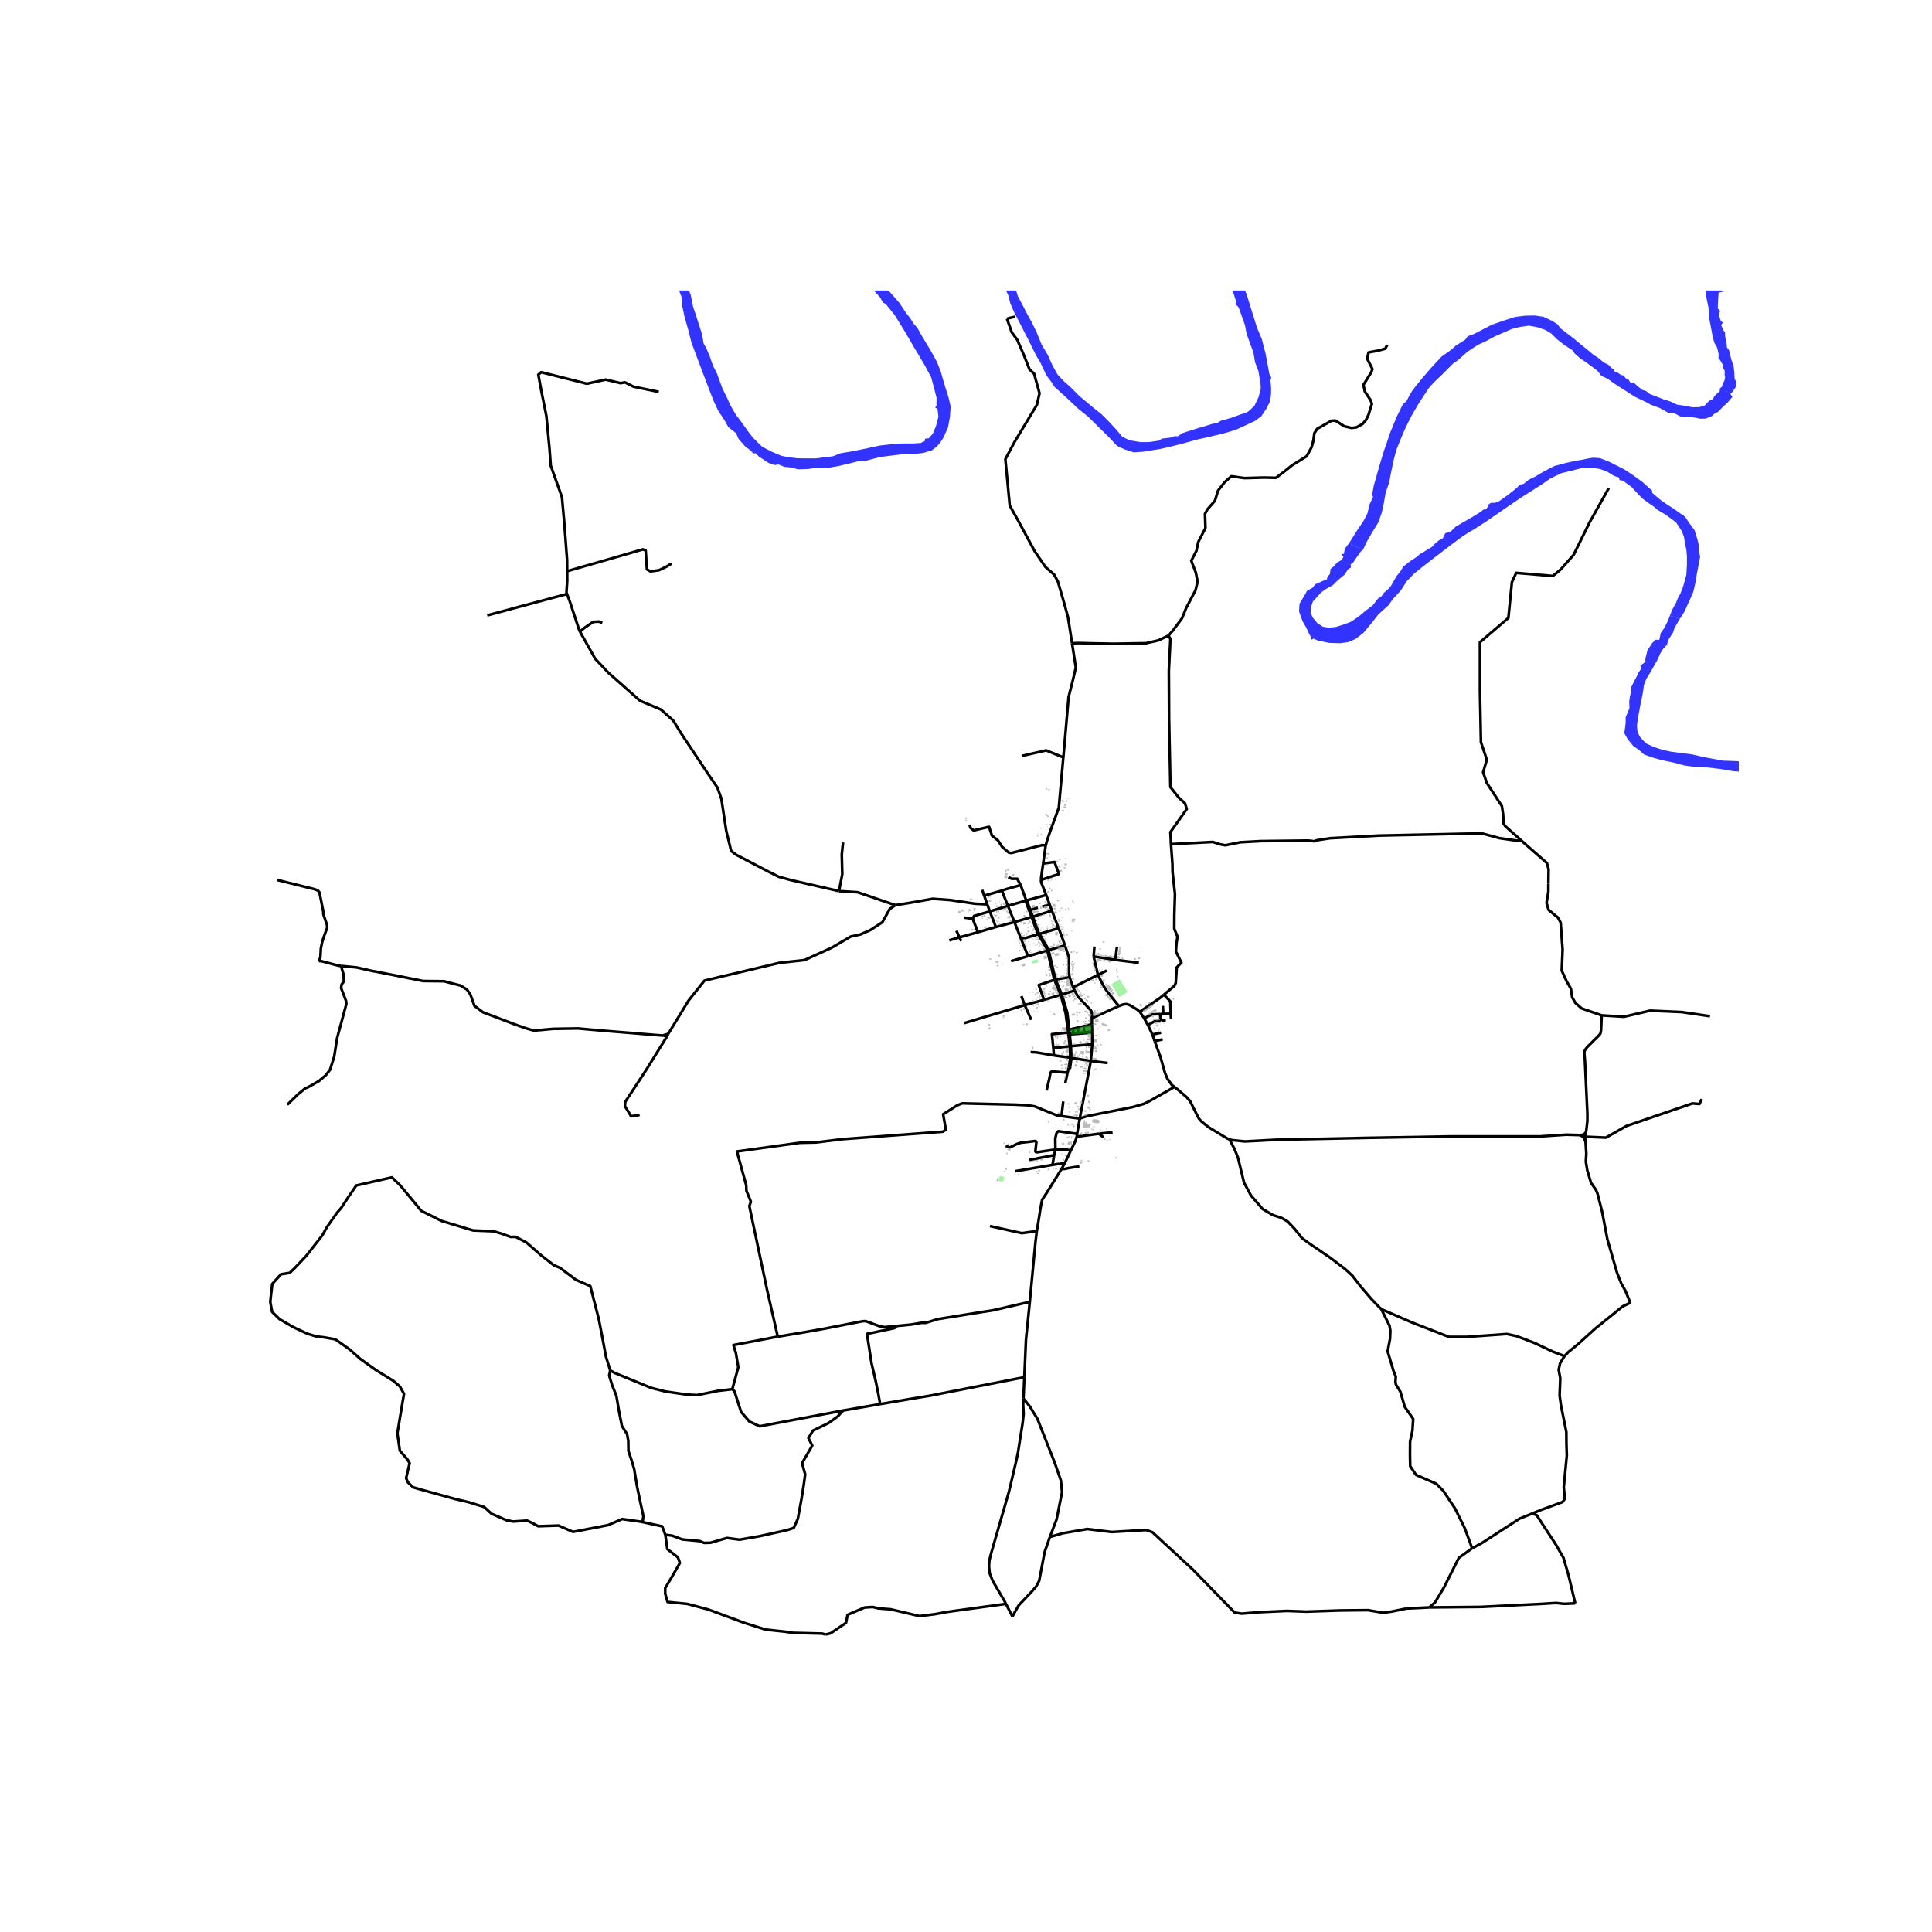 <svg xmlns="http://www.w3.org/2000/svg" width="960" height="960" viewBox="0 0 720 720"><defs><style>*{stroke-linejoin:round;stroke-linecap:butt}</style></defs><g id="figure_1"><path id="patch_1" d="M0 720h720V0H0z" style="fill:#fff"/><g id="axes_1"><path id="patch_2" d="M90 618.96h558V108.24H90z" style="fill:#fff"/><g id="LineCollection_1"><path d="m388.743 321.82 4.232-.595 1.67 4.485-6.718 2.244M388.743 321.82l-.729 5.21-.087.924M389.877 333.54l-1.848-4.677-.102-.909M389.877 333.54l-7.224 2.006M389.877 333.54l1.286 3.53M382.653 335.546l-.327-.265M382.653 335.546l-.47.15M382.653 335.546l1.29 3.547M382.183 335.696l1.313 3.503M382.183 335.696l-6.565 1.882M382.183 335.696l.143-.415M392.013 339.401l-7.124 2.22M392.013 339.401l-.85-2.332M392.013 339.401l2.498 6.511M384.889 341.621l-.945-2.528M384.889 341.621l-.444.12M387.365 348.042l-.29-.455-2.186-5.966M384.445 341.74l-6.397 1.89M384.445 341.74l2.187 5.966.299.468M384.445 341.74l-.95-2.54M390.73 354.122l-.439.128M390.73 354.122l6.14-1.794M390.73 354.122l-.348-.901-2.786-4.818-.23-.361M393.383 365.03l-.143-.438-2.245-9.534-.264-.936M390.291 354.25l-7.181 2.1M390.291 354.25l.26.927 2.246 9.534.143.44M386.93 348.174l.223.348 2.787 4.818.351.91M398.596 364.155l1.299 3.807M398.596 364.155l-5.213.875M396.87 352.328l1.502 4.546.021 5.819.203 1.462M393.383 365.03l-.443.12M395.68 370.655l-.153-.429-1.909-4.614-.235-.582M392.94 365.15l.235.581 1.908 4.614.154.429" clip-path="url(#p48a7cfffa0)" style="fill:none;stroke:#000"/><path d="m389.07 372.595-1.968-5.49 5.838-1.955M395.68 370.655l-.443.119M395.68 370.655l4.808-1.551M398.456 383.69l-.728-6.319-1.803-6.063-.245-.653M395.237 370.774l-6.167 1.821M395.237 370.774l.245.653 1.645 6.12.98 7.233M406.906 379.475l10.036-4.547M406.906 379.475l.005 2.214M400.488 369.104l1.153 2.208 4.64 4.948.42.56.158.579.047 2.076M406.968 384.844l.01-.371M406.968 384.844l.091 4.321M406.968 384.844l-2.856.22M407.059 389.165l-7.975.709M407.059 389.165l-.542 6.219M399.084 389.874l-.419-4.432M399.084 389.874l-.431.069M399.084 389.874l.205 4.38M398.653 389.943l.22 4.22M398.653 389.943l-6.116.598M398.653 389.943l-.546-5.163M398.874 394.164l.415.09M398.874 394.164l-.565 3.765M398.874 394.164l-6.116-.847M399.29 394.253l7.227 1.13M398.31 397.929l.456.105.523-3.78M406.517 395.384l6.267.765M406.517 395.384l-4.13 21.463M395.602 435.634l-5.445 8.767-1.779 2.73-.56 2.788-.944 5.979-.49 2.878M383.77 485.152l2.103-22.17.51-4.206M368.933 456.924l11.868 2.64 5.582-.788M381.75 513.242l.592-13.984 1.429-14.106" clip-path="url(#p48a7cfffa0)" style="fill:none;stroke:#000"/><path d="m334.115 494.159 5.446-.53 3.709-.639 1.777-.019 4.402-1.37 16.71-2.687 3.922-.606 9.283-2.135 4.407-1.021M381.75 513.242l-.348 7.943M327.997 523.262l.418-.073 14.204-2.413 3.516-.556 35.615-6.978M377.3 602.432l-2.419-4.716M391.259 572.775l-1.97 5.665-2.026 10.692-1.14 2.144-1.867 2.116-4.621 4.873-1.076 1.866-1.26 2.301M436.388 314.575l15.57-.804 2.74.877 1.952.365 5.605-1.132 7.612-.413 17.757-.209 2.076.256 1.146-.387 4.757-.732 18.22-1 38.374-.827 6.601 1.79 6.477.932 1.658-.07" clip-path="url(#p48a7cfffa0)" style="fill:none;stroke:#000"/><path d="m599.526 181.92-7.159 12.796-5.917 12.023-4.747 5.402-2.995 2.508-13.66-1.158-1.607 3.472-1.314 13.31-10.592 9.066v18.324l.365 18.902 2.191 6.558-1.387 4.694 1.387 3.968 5.608 8.605.44 2.92.236 3.72.675.93 5.883 5.261" clip-path="url(#p48a7cfffa0)" style="fill:none;stroke:#000"/><path d="m577.042 329.346.008-1.153.059-4.263-.617-2.3-8.044-7.054-1.515-1.355M435.459 236.855l.719 1.265-.585 11.691.084 18.233.5 25.292 3.175 3.97 2.255 2.059.668 2.131-6.097 8.602.21 4.477M433.754 370.68l3.912-3.29.495-1.033.365-5.826 1.747-1.767-2.06-4.176.235-3.143.365-2.363-1.2-2.96.026-5.276.235-7.65-.902-8.2-.042-2.986-.542-7.435M375.618 337.578l-2.271-5.674M375.618 337.578l2.43 6.052M375.618 337.578l-6.74 2.081M378.048 343.63l2.528 6.399M378.048 343.63l-6.928 1.843M394.51 345.912l-7.145 2.13M396.87 352.328l-1.407-3.934-.952-2.482M353.763 350.434l3.802-1.095M387.365 348.042l-.434.132M386.93 348.174l-6.354 1.855M380.576 350.029l2.534 6.32M407.563 356.46l1.607 6.858M407.563 356.46l8.095 1.257M407.563 356.46l.285-3.715M383.11 356.35l-6.31 1.843M424.408 358.798l-8.75-1.08M409.17 363.318l-9.275 4.644M409.17 363.318l3.275-1.612M416.942 374.928l-4.572-5.75-1.307-2.103-1.893-3.757M399.895 367.962l.593 1.142M389.07 372.595l-7.178 1.974" clip-path="url(#p48a7cfffa0)" style="fill:none;stroke:#000"/><path d="m424.777 377.036-1.132-.884-1.636-1.01-1.114-.633-1.135-.325-1.112.13-1.706.614M577.042 329.346l-.021 3.007-.676 4.16.793 2.61 3.435 2.816 1.028 1.886.734 10.078-.324 7.828 1.88 4.057 1.526 2.66.5 3.256 1.203 2.067 2.32 2.041 7.458 2.576M637.27 378.702l-10.574-1.546-11.773-.517-9.747 2.273-8.278-.524M591.002 421.977l.16-.676.405-3.481.01-2.703-.925-20.05-.227-2.41.065-.849.341-.734.613-.787 4.607-4.61.407-.616.19-1.002.092-1.8.158-3.87M426.394 379.49l1.392 2.516M426.394 379.49l-1.617-2.454M432.325 377.916l-2.987.102-2.944 1.472M359.323 381.273l22.569-6.704M429.488 385.537l.82 2.468M429.488 385.537l-1.702-3.53M429.488 385.537l3.192-.694M590.077 422.825l-1.209.205M591.002 421.977l-.396.473-.53.375M590.792 423.63l-.203-.472-.2-.21-.312-.123M589.912 423.62l-.047-.355.056-.256.156-.184M368.877 339.66l-.954-2.634M368.877 339.66l2.243 5.813M362.502 342.39l.503-1.042 5.872-1.689M371.12 345.473l-6.7 1.937M365.999 331.614l.774 2.17M367.923 337.026l-1.15-3.242M333.662 337.328l5.093-.805 8.823-1.565 6.634.482 9.09 1.341 4.621.245" clip-path="url(#p48a7cfffa0)" style="fill:none;stroke:#000"/><path d="m312.666 332.085 6.961.433 14.035 4.81M249.029 385.29l7.584-12.424 5.914-7.43 27.998-6.632 9.3-1.007 2.863-1.302 7.345-3.357 7.011-4.114 3.53-.756 3.816-1.679 4.435-2.896 2.767-4.954 2.07-1.411M383.496 339.2l.448-.107M383.944 339.093l2.842-.82M388.379 337.941l2.784-.872M389.738 315.031l-.107.436-.888 6.353M380.762 281.725l9.094-2.085 6.408 2.617M399.518 239.71l1.415 9.065-1.174 4.962-1.527 5.995-1.292 14.988-.676 7.537M389.738 315.031l.326-1.325.44-1.335.44-1.335 1.011-2.815 2.627-7.203 1.682-18.76" clip-path="url(#p48a7cfffa0)" style="fill:none;stroke:#000"/><path d="m361.309 307.322.344 1.178 1.184.975 5.77-1.345 1.07 3.295 2.216 1.749 1.566 2.421 2.445 2.119.994.168 11.462-2.925 1.378.074M416.265 352.801l-.607 4.916M397.846 399.735l-.84 3.882M397.846 399.735l.463-1.806M390.012 406.376l1.074-4.534.395-2.083.263-.328.724-.096 5.378.4M392.758 393.317l-.221-2.776M384.093 392.061l2.26.151 6.405 1.105M401.273 423.605l8.24-1.094M401.273 423.605l.14-1.051M399.138 428.575l1.594-3.278.54-1.692M414.615 421.968l-5.102.543M402.387 416.847l-6.806-.907M402.387 416.847l-.973 5.707M437.686 405.064l-9.495 5.38-1.915.928-4.044 1.178-17.143 3.41-2.702.887M409.513 422.51l1.76 1.379M396.853 433.382l-4.626.728M396.853 433.382l2.285-4.807M396.853 433.382l-1.251 2.252M378.397 436.466l13.83-2.356M398.107 384.78l.477-.049M392.537 390.541l-.523-5.136 6.093-.625M458.137 424.57l-.778-.288-7.058-4.274-2.615-2.12-.997-1.169-3.155-6.32-1.287-1.499-3.197-2.74-1.364-1.096M430.309 388.005l2.155 5.879 1.655 5.86.936 2.262 1.67 2.328.961.73M272.907 517.707l2.242-8.184-.914-5.334-.913-2.922 16.526-3.142M395.581 415.94l-1.656-.248-8.347-3.388-2.83-.427-4.562-.213-19.622-.481-1.88.764-5.205 3.308 1.013 5.725-1.085.764-37.521 2.799-9.832 1.208-6 .128-23.424 3.244 3.47 12.596.073 2.036 1.662 4.071-.578 1.654 6.605 31.198 3.986 17.447" clip-path="url(#p48a7cfffa0)" style="fill:none;stroke:#000"/><path d="m334.115 494.159-.69.067-3.791.36-1.932-.36-5.129-1.896-1.226.065-13.49 2.65-7.545 1.34-10.464 1.74M314.211 525.664l-31.08 5.877-3.868-1.794-3.094-3.589-2.46-7.671-.802-.78M227.415 510.726l1.642.918 13.634 5.596 5.187 1.308 8.029 1.17 3.806.206 7.846-1.583 5.348-.634M314.211 525.664l13.786-2.402M247.947 571.982l2.473.285 3.854 1.428 6.542.624 1.521.67 2.384-.045 6.187-1.784 4.716.624 7.454-1.294 10.244-2.275 2.485-.803 1.52-3.39 1.32-7.14.912-5.62.507-3.837-1.166-4.15 3.803-6.558-1.42-2.766 1.674-2.81 5.831-2.812 3.348-2.41 2.075-2.255M216.134 235.373l5.678 10.142 4.922 5.2 11.815 10.45 7.76 3.261 4.575 4.078 3.07 4.996 3.127 4.69 5.923 8.92 4.36 6.432 1.454 4.057 1.833 12.02 1.828 7.52 1.898 1.423 11.428 5.973 4.429 2.228 5.063 1.361 17.369 3.96" clip-path="url(#p48a7cfffa0)" style="fill:none;stroke:#000"/><path d="m314.182 313.972-.477 4.45.19 7.388-1.23 6.275M211.361 212.864l-.031-4.257-1.043-13.867-.869-9.483-4.17-11.725-.463-6.322-1.158-12.134-1.795-8.923-1.216-6.526 1.07-.918 17.037 4.283 6.987-1.528 5.533 1.315 1.697-.284 3.15 1.6 9.41 1.955M211.293 221.355l-.195-.514.29-4.486-.027-3.491" clip-path="url(#p48a7cfffa0)" style="fill:none;stroke:#000"/><path d="m250.252 210.007-2.003 1.218-2.623 1.26-3.196.461-1.335-.755-.477-7.054-1.002-.42-28.255 8.147M211.293 221.355l-29.724 7.966M216.134 235.373l-.23-.41-3.59-10.91-1.021-2.698M224.448 232.176l-1.24-.546-2.146.126-3.196 2.183-1.732 1.434M249.029 385.29l-1.75.526M249.029 385.29l-.587 1.156M247.279 385.816l1.163.63M127.086 359.967l2.559.254 3.293.327 5.892 1.326 1.49.254 17.335 3.468 7.746.074 6.252 1.612 2.394 1.512 1.24 1.784 1.52 4.239 3.154 2.404 11.717 4.461 4.225 1.487 2.985.893 7.267-.645 9.238-.148 7.975.72 23.562 1.931.349-.104M238.372 415.51l-3.162.5-2.332-3.785.155-1.642 7.851-11.966 7.558-12.171M588.868 423.03l-.904-.049-4.233-.116-9.885.647-33.697.003-29.603.512-35.042.73-11.584.622-4.983-.512-.8-.297" clip-path="url(#p48a7cfffa0)" style="fill:none;stroke:#000"/><path d="m514.681 487.705-.427-.283-3.188-3.342-3.88-4.522-3.258-4.212-2.65-2.434-5.417-4.1-7.922-5.408-2.796-2.05-2.592-3.307-2.651-2.818-2.272-1.333-3.262-1.076-3.786-2.23-4.334-5-2.63-4.852-2.256-9.297-1.336-3.344-1.887-3.527M514.681 487.705l.65.432 10.907 4.736 8.328 3.235 5.419 2.12h6.52l15.053-1.077 3.556.764 3.675 1.39 3.24 1.252 6.559 3.112 4.445 1.72" clip-path="url(#p48a7cfffa0)" style="fill:none;stroke:#000"/><path d="m607.56 485.504-2.803 1.338-8.168 6.6-2.072 1.663-6.398 5.79-3.667 2.995-1.42 1.5M571.01 564.04l3.467-1.41 7.842-2.874.86-1.211-.413-4.297 1.136-11.833-.138-4.418-.034-4.328-2.03-10.047-.482-3.571.241-6.447-.584-3.117.516-2.421 1.642-2.676M374.881 597.716l-.48-.938-4.471-7.656-1.102-2.817-.266-2.572.143-2.164.571-2.39 6.757-23.374 2.756-11.697.613-3 1.694-10.78.368-3.307-.163-3.511.101-2.325M391.259 572.775l2.496-6.549 2.042-10.182-.454-4.352-2.36-6.789-6.354-16.092-2.905-4.752-2.322-2.874M524.18 599.438l-5.554 1.139-3.216.441-5.555-.955-10.483.11-12.578.426-7.202-.267-10.496.49-6.34.536-2.637-.401-15.568-16.016-15.06-13.92-2.333-.847-12.83.758-9.128-1.115-9.077 1.562-4.864 1.396" clip-path="url(#p48a7cfffa0)" style="fill:none;stroke:#000"/><path d="m307.644 609.138 1.914-.459 5.729-3.898.57-2.98 6.362-2.728 3.038-.195 2.12.53 4.558.333 10.762 2.534 5.729-.724 4.685-.863 21.77-2.972M247.947 571.982l.751 5.327 3.926 3.05.752 2.094-3.049 5.328-2.422 4.041v2.132l.877 3.05 7.392.734 7.847 2.095 13.253 4.925 8.055 2.546 7.117.756 3.154.458 10.818.276 1.226.344M239.454 567.228l7.323 1.594 1.17 3.16M239.454 567.228l-.612-.133-6.975-.992-5.304 2.278-13.03 2.498-5.388-2.351-7.56.257-2.171-1.176-1.986-.924-5.204.346-2.49-.498-5.525-2.387-2.787-2.538-5.721-1.78-5.105-1.193-11.246-3.103-4.34-1.236-1.973-1.845-.69-1.584 1.311-5.568-.825-1.422-2.821-3.238-.929-6.477 1.755-10.531.722-4.177-1.548-2.754-2.407-2.088-6.64-4.116-5.674-4.055-3.888-3.481-5.445-3.841-4.27-.739-2.806-.317-3.479-1.076-5.085-2.406-5.11-2.955-2.806-2.744-.671-3.672.264-2.617.48-4.116 3.262-3.61 3.238-.506 2.135-2.068 4.102-4.37 5.877-7.513 1.796-3.177 3.78-5.379 1.47-1.663 2.48-3.782 3.168-4.632 13.281-3.006 3.086 2.982 5.373 6.474 2.425 2.982 7.578 3.783 11.738 3.54 7.605.315 2.948.848 3.496 1.273 1.807-.05 4.016 2.079 5.63 4.92 4.63 3.584 2.269.947 6.033 4.549 5.285 2.282 3.157 12.272 1.538 7.914 1.094 5.963 1.643 5.298" clip-path="url(#p48a7cfffa0)" style="fill:none;stroke:#000"/><path d="m239.454 567.228.317-2.168-1.173-5.413-1.2-5.756-1.068-6.445-1.069-3.555-1.068-3.142-.053-3.761-.443-2.523-1.929-3.028-1.016-5.114-1.043-6.147-1.59-3.968-1.095-3.578.39-1.904M327.997 523.262l-.646-3.639-.988-4.874-1.588-6.8-1.669-10.849 10.271-2.156.738-.785M524.18 599.438l8.479-.404M548.61 577.004l-4.953 3.571-5.504 10.955-3.336 5.598-2.158 1.906" clip-path="url(#p48a7cfffa0)" style="fill:none;stroke:#000"/><path d="m587.048 597.519-4.172.184-2.972-.322-5.943.367-22.106 1.101-19.196.185M571.01 564.04l-4.72 1.919-13.896 8.988-3.784 2.057" clip-path="url(#p48a7cfffa0)" style="fill:none;stroke:#000"/><path d="m514.681 487.705 3.148 6.334.316 1.866-.126 3.036-.887 4.678 2.216 7.38.823 2.005-.127 2.033.19.975 1.646 2.646 1.646 5.653 3.133 4.512-.285 4.344-.886 4.121-.031 4.901.083 4.21 2.19 3.257 7.56 3.303 2.607 2.66 4.327 6.514 3.65 7.384 2.736 7.487M588.868 423.03l1.044.59M589.912 423.62l.88.01M590.9 425.487l-.575-1.306-.413-.561M590.9 425.487l-.108-1.856M607.56 485.504l-1.841-4.484-1.458-2.566-1.607-4.013-3.626-12.564-1.981-10.361-1.688-6.627-.523-1.31-1.931-2.829-1.378-4.63-.519-3.166.161-3.06-.269-4.407M591.002 421.977l-.21 1.654M571.01 564.04l1.655.62 7.081 10.833 2.925 5.092 1.873 6.477 2.504 10.457M433.754 370.68l-1.406 1.183-7.571 5.173M516.975 128.512l-.708 1.422-2.712.746-3.495.641-.582 2.283 1.98 3.923-.436 1.23-2.901 4.656.501 2.464 2.214 3.346.417 1.324-1.294 4.155-.919 1.838-1.211 1.434-2.34 1.287-1.795.22-2.715-.625-3.34-2.132-1.421.073-5.346 3.015-1.044 1.618-.376 2.794-.668 2.464-1.838 3.345-5.346 3.31-3.081 2.463-2.994 2.268-4.372-.106-7.367.21-4.91-.684-2.516 2.214-2.455 3.163-1.138 3.743-2.815 3.216-.898 1.687.18 5.272-2.696 5.22-.659 3.215-1.916 3.743 1.677 4.429.659 3.374-.779 3.216-3.473 6.59-1.557 3.848-3.414 4.586-1.617 1.845M399.518 239.71l2.403-.06 12.996.263 6.348-.106 5.81-.105 4.61-1.055 3.774-1.792" clip-path="url(#p48a7cfffa0)" style="fill:none;stroke:#000"/><path d="m375.267 118.812 1.788 5.047 2.072 2.843 2.457 5.685 2.097 5.323 1.685 1.527 2.031 7.328-.991 4.319-8.324 13.827-3.418 6.411 1.635 17.272 3.072 5.496 6.292 11.646 3.952 5.776 3.204 2.796 1.42 2.622 2.35 8.063 1.408 5.168 1.521 9.749M381.892 374.569l-1.246-3.342M381.892 374.569l2.422 5.483M398.456 383.69l1.388-.293M398.456 383.69l.128 1.041M406.91 381.69l.068 2.783M406.91 381.69l-3.175.788M398.665 385.442l-.033-.275M398.665 385.442l1.46-.082M401.6 382.984l2.135-.506M401.6 382.984l-1.756.413M401.6 382.984l.29 1.932M401.93 385.226l2.182-.162M401.93 385.226l-1.806.134M401.93 385.226l-.04-.31M399.844 383.397l.24 1.658M400.124 385.36l-.04-.305M398.632 385.167l-.048-.436M398.632 385.167l1.452-.112M400.084 385.055l1.806-.139M401.89 384.916l2.176-.166M406.978 384.473l-2.912.277M403.735 382.478l.331 2.272M404.066 384.75l.046.314M378.246 118.062l-.443.097-1.53.332-1.006.32M634.215 409.6l-.876 1.822-2.626-.211-24.595 8.405-7.64 4.343-7.686-.328M127.086 359.967l-.944-.093-6.467-1.71-.856-.004M103.275 327.936l14.162 3.502 1.05.442.571.713 1.407 7.032.048 1.154 1.36 3.924.071 1.03-1.073 2.874-.763 2.288-.525 2.56-.19 3.38-.574 1.325M107.068 411.684l4.007-3.892 2.699-2.228.975-.366 4.05-2.302 2.594-2.174 1.599-2.064 1.54-4.824 1.119-7.03 3.425-12.658-.127-1.176-1.826-4.74.181-1.336.85-1.146-.09-2.465-.978-3.316M393.322 428.387l-6.751 1.004-.505-.039-.22-.29.374-3.375-.154-.348-.285-.115-5.393.636-1.424.483-2.566 1.254-.336-.042-1.242-.518M393.322 428.387l3.216-.033 2.6.221M393.322 428.387l-.47 2.086" clip-path="url(#p48a7cfffa0)" style="fill:none;stroke:#000"/><path d="m401.414 422.554-6.993-.994-.655.62-.508 2.118.064 4.09M396.238 410.466l-.657 5.474M402.234 434.647l-4.185.692-1.164.277-1.283.018M392.851 430.473l-.624 3.637M392.851 430.473l-9.236 1.805M364.42 347.41l-6.855 1.93M364.42 347.41l-1.918-5.02M357.565 349.34l.657 1.357M357.565 349.34l-1.13-2.498M362.502 342.39l-3.071-.422M366.773 333.784l6.574-1.88M380.368 329.855l-5.354 1.495-1.667.554M382.326 335.28l-1.958-5.425M375.755 326.865l1.212.62h2.11l1.291 2.37M432.53 380.311l-2.302.316-2.442 1.38M436.281 377.76l-2.78.116M436.281 377.76l.122 2.01M433.754 370.68l2.395 2.517.132 4.562M433.501 377.876l-1.176.04M433.501 377.876l-.15-3.02M432.325 377.916l.205 2.395M432.53 380.311l1.923-.117M430.309 388.005l2.977-.687" clip-path="url(#p48a7cfffa0)" style="fill:none;stroke:#000"/></g><g id="PatchCollection_1"><path d="m244.678 92.457 3.076 1.002 1.601 1.339 1.12 2.396 1.841 2.466 1.681 2.677 1.587 3.349 1.814 4.079.872 4.492.806 2.364 2.552 7.921.604 3.488.873 1.478 1.342 3.133 1.276 3.665 1.41 2.718 2.149 5.852 1.678 3.37 1.343 2.955 1.88 3.251 2.484 3.31 2.216 3.133 1.813 2.305 3.357 3.31 3.558 1.832 3.626 1.537 2.82.532 3.022.355 2.685.059h4.364l4.029-.531 2.216-.237 2.752-1.123 4.298-.71 3.827-.768 6.646-1.418 4.566-.532 3.828-.237h3.827l2.954-.177 1.611-.768.067-.828 1.41-.177 1.477-1.714 1.209-2.897.873-3.428-.336-2.897-.873-.473.47-.709.068-2.896-.873-3.37-1.142-4.314-2.551-4.729-3.693-6.207-3.693-6.325-3.693-5.97-3.29-4.079-1.007-.532-1.209-2.069-1.678-1.832-1.276-1.714-1.342-.71-1.008-.887-4.7-4.433-4.028-3.783-1.343-.355-.47-.946-1.746-1.774-1.678-.768-.806-1.123-3.894-3.192-2.82-3.015-2.417-3.547-1.477-.828-1.142-1.95 3.492-1.833 2.954 3.133 1.141 1.064 3.626 3.96 2.618 2.365 3.022 2.601 4.364 3.725 4.969 4.078 4.7 4.493 3.491 3.547.201 1.182 1.142.828 3.357 3.842 2.686 4.02 1.208 1.477 1.478 2.306 1.477 1.714 1.14 2.129 3.492 5.792 2.552 4.611 1.41 3.605 1.544 5.32 1.343 4.257.806 3.428-.269 3.9-.738 3.962-1.814 3.96-1.141 1.714-1.275 1.418-1.746 1.36-3.29 1.005-4.499.473-3.894.058-7.52.947-6.11 1.595-1.477-.177-5.17 1.3-2.82.65-4.566.828-3.692-.178-3.089.473-3.692.119-2.888-.71-2.148-.177-2.417-.946-1.276.236-2.418-.827-3.625-2.423-1.007-1.123h-1.007l-1.075-1.123-1.947-1.478-2.484-2.837-.873-2.07-2.887-2.245-1.477-2.66-2.35-3.546-1.679-3.606-1.544-3.96-2.887-7.567-3.827-10.226-1.141-4.551-1.477-5.202-.873-4.256-.068-2.601-1.074-2.838-1.41-3.251-1.343-2.838-1.678-2.186-2.35-2.484-1.813-1.064-1.553-.732zM369.521 62.048l.315 6.018.629 9.476.47 5.119.865 3.666 1.571 5.88 1.73 5.395 1.649 4.566 2.592 8.231 1.964 3.735 1.572 3.043 1.728 3.113 1.729 3.597 1.807 4.427 2.357 4.011 1.65 3.666 1.885 3.459 2.436 2.628 2.357 2.075 3.378 3.389 5.028 4.22 3.221 2.558 2.907 2.905 2.671 2.905 2.2 2.629 2.672 1.314 4.085.691h3.064l3.85-.553 1.1-.76 3.142-.347 1.335-.484 1.572-.07 1.492-1.106 6.286-2.006 1.1-.276 3.535-1.107 2.436-.553 1.021-.692 3.77-1.037 3.615-1.314 2.435-.83.864-.623 1.886-1.798 1.493-3.113.864-3.112-.078-1.868-.786-4.772-1.257-3.32-.629-3.735-.942-2.49-1.572-4.358-.628-3.25-2.121-6.018-.63-1.176-.627-.208-.158-.622.236-.83-1.493-4.635-2.042-2.905.157-2.352-1.021.07-.55.968-.315-1.314 1.021-1.038-1.335-4.772-.786-1.177-.628-2.559-.786-3.666-1.885-7.886-.786-2.075 5.342-.069v2.352l.315 2.836.236 3.043 1.963 6.088 2.043 6.986 2.671 5.81 1.729 3.39 1.964 6.363 1.964 6.295 1.807 4.288 1.414 5.464 1.414 7.609.707 1.175-.314 1.107.236 2.697v2.283l-.314 2.698-1.493 2.974-1.807 2.697-2.278 1.73-3.536 1.66-3.77 1.728-3.93 1.176-5.656 1.384-5.028 1.106-5.186 1.452-5.263 1.314-3.065.692-6.442 1.038-3.457.207-3.456-1.107-2.75-1.314-3.378-3.596-2.986-2.905-4.478-4.427-3.536-2.835-4.792-4.496-4.085-3.666-1.257-1.937-1.807-2.42-2.357-4.98-1.493-2.421-2.907-5.949-.786-1.452-1.885-3.735-2.593-4.98-1.414-3.252-.707-2.904-1.729-3.736-2.67-5.81-2.436-7.816-1.572-6.157-.157-3.32-.078-5.05-.55-2.42-.943-4.359-.236-3.32.158-4.358-.236-2.006zM633.21 61.731l1.083 2.349.461 2.09 1.32 2.669 1.647 2.32 1.384 1.858 2.043 3.25.857 1.8.198 2.32.132 2.96-.593 4.062-.264 3.54-.396 3.482-.131 3.018-.33 4.758-.33 5.107 2.308 1.277-2.11.464-.198 2.495-.132 3.366.857 1.044-.527 1.335.79 2.263.792.697-.66.87.792 1.857.659.929.066 1.683.461 1.682.198 2.264.79.986.858 3.598.79 2.089.33 2.785.066 2.147.66 1.218-.264 1.916-1.187 1.798-.79.697.79 1.102-1.713 2.031-1.978 1.857-1.713 1.74-1.385.697-.857.87-2.306.929-2.044.058-1.78-.406-2.702-.29-2.241.174-1.714-.87-1.515-.87h-1.978l-3.295-1.8-3.164-1.16-2.044-1.103-4.02-1.915-3.23-2.089-4.614-2.96-2.11-1.566-2.504-1.16-1.318-1.8-2.373-1.798-2.043-1.51-2.043-1.334-2.175-1.914-.528-.987-3.494-2.321-2.306-1.799-2.373-2.321-2.11-1.277-3.032-1.044-3.163-.581-3.296.465-3.032.754-3.163 1.393-3.098 1.334-3.23 1.741-3.23 1.509-3.823 2.495-3.23 2.902-2.174 1.567-3.758 3.771-3.097 2.96-1.912 2.03-2.241 3.366-1.713 2.611-2.637 4.526-2.175 4.294-1.582 3.656-1.977 4.874-.99 3.714-1.252 5.976-.395 2.379-1.385 3.946-.658 3.887-.792 3.598-1.251 3.54-2.637 4.293-1.78 3.133-1.318 2.843-5.207-2.437 2.9-4.642 2.439-3.597 1.516-2.901.857-3.482 1.252-2.669-.33-.928.594-3.307 2.307-8.066 1.515-4.99.99-2.785 1.12-3.424 2.505-6.15 1.91-3.888.594-1.103 1.319-1.16.922-1.857 1.054-1.74 1.385-1.858 1.977-2.437 3.56-4.178 4.086-4.41 3.823-2.727 1.45-1.335 3.625-2.32.857-1.22 2.176-.754 6.854-3.54 4.153-1.45 4.482-1.451 3.757-.465 3.625-.058 3.164.465 3.098 1.45 2.24 1.393.923 1.393 1.78 1.334 3.164 2.438 3.56 2.959 1.977 1.567 2.108 1.799 1.32.754 2.372 1.973 1.713.812 1.055 1.161.989.58.264.871.725.058 1.582 1.102.988.233.923 1.16.857.232.856 1.335 1.187-.058 1.516 1.392 1.714 1.335 1.384.406 1.252 1.045 2.967 1.16 2.57.986 2.109.639 2.57 1.219 2.77.406 2.965.58 2.636-.058 1.912-.522 1.714-1.799 1.45-.696.461-.987.66-.696 1.383-1.219.067-1.044.79-.639.264-1.218.594-.929.329-1.392-.198-.638v-1.8l-.659-1.102v-1.044l-1.12-1.915-.528-.29.066-1.8-.593-2.494-.989-1.683-.593-2.09-1.187-6.267-.329-1.276-.066-3.424-.659-3.018-.395-2.901-.264-5.107.197-4.99.528-4.179.461-8.473v-3.656l-1.318-6.79-1.186-3.54-2.043-3.772-1.78-2.553-.198-1.625-.725-.813-.415-1.372z" clip-path="url(#p48a7cfffa0)" style="fill:#00f;fill-opacity:.8"/><path d="m507.939 204.914-.77.574-1.488 2.05-1.553 2.336-.776.398.13 1.196-1.166.74-1.23 1.937-2.264 1.88-2.135 2.05-3.041 1.71-1.423 1.139-1.554 1.708-1.423 1.595-.712 2.164-.13 1.994.907 1.879 1.618 1.937 2.07 1.367 2.135.341 2.588-.227 3.106-.969 2.588-.968 1.941-1.31 1.683-1.253 1.682-1.424 2.912-2.221 1.877-2.45 1.423-.967.84-1.253 1.554-1.31 1.1-1.31 2.006-3.532 1.423-1.709 1.1-1.88 2.653-2.05 2.265-1.48 1.294-1.14 1.359-.74 1.618-1.026 1.488-.854 1.488-1.595 1.682-1.253.906-.399.906-1.88 2.07-.683 1.812-1.766 2.912-1.709 3.365-1.937 3.04-1.879 1.166-.912h.841l.582-.91v-.74l1.294-.799h1.488l1.618-.683 2.588-1.823 3.365-2.62 1.747-1.652 1.23-.228 2.006-1.595 2.458-1.196 2.07-1.253 3.107-1.709 2.006-.968 4.206-1.14 3.752-.797 2.006-.342 2.912-.57 1.488-.227 2.523.17 3.365 1.31 5.708 2.891 2.953 1.933 3.786 2.733 3.634 3.266v.8l3.255 2.732 2.499 1.733 2.423 1.533 2.196 1.6 1.893 1.266 1.287 2 2.271 3.066 1.136 3.732.454 2v1.866l.454 2.332-.681 3.533-.606 3.2-.227 1.865-.757 3.333-.379 1.4-1.514 3.398-1.742 3.799-1.59 2.466-3.785-1.066.881-2.247 1.337-2.352.703-1.795 1.054-1.981.985-2.538 1.196-4.333.21-3.9v-3.033l-.21-2.352-.563-2.723-.352-2.29-.914-2.167-2.039-3.095-3.867-2.848-3.024-1.795-1.406-1.238-1.758-1.176-2.11-1.547-1.195-1.114-3.235-3.467-3.235-2.353-1.195-.185-.211-.99-1.828-.557-2.602-1.61-2.672-.99-3.094-.434-3.727.124-4.64 1.176-2.884.681-4.219 2.043-3.023 2.105-2.321 1.485-5.766 3.653-6.61 4.518-5.274 3.652-5.063 3.28-4.008 2.415-3.727 2.724-6.89 5.261-4.501 3.466-3.587 2.91-2.672 2.785-2.32 3.59-2.531 2.662-2.04 2.785-3.656 3.28-2.25 2.91-3.305 3.961-2.954 2.29-2.671 1.176-3.024.434-4.149-.124-2.32-.495-1.688-.31-1.898-.805-.845.558.07-.99-.772-1.3-1.125-2.414-1.337-2.29-1.266-3.529v-1.114l.141-1.919 2.25-3.776.493-.99 2.18-1.238.913-1.238 2.954-1.3 1.407-.557.21-.99.915-.99.21-1.857 1.266-.99 1.125-1.362 1.828-1.053.633-1.237-.914-.805 1.055-.248.351-1.857 1.55-2.02z" clip-path="url(#p48a7cfffa0)" style="fill:#00f;fill-opacity:.8"/><path d="m626.087 230.528-.761 1.265-1.326 2.333-.515 1.621-1.767 2.723-.516 1.88-1.473 1.555-1.031 1.686-.957 2.203-2.799 4.927-1.4 2.269-.883 2.204-.428 3.079-.844 4.085-.984 5.323-.352 2.599.14 2.043.845 2.166 1.406 1.547 1.195 1.114 2.883 1.3 3.446 1.114 3.094.62 7.664.99 4.29.99 7.031 1.3 5.344.185 5.485 1.114 5.274.31 4.22.495 5.835.804 5.485 1.176 3.305 1.176 5.485 1.671 3.938 1.98 4.57 1.486 3.446 1.176 2.32.804 1.97.867 3.304.68 2.04.062 1.546 1.053 3.024.124 4.22.061 3.937-.433 4.219-.866 3.797-1.114 7.454-2.91 6.75-2.66 4.712-1.424 8.368-2.104 5.062-1.052 9.282-2.043 6.4-1.609 4.851-1.114 3.375-.805 1.828-1.114 1.337-1.423 1.195-2.043 1.055-3.28.422-3.218.773-3.219.352-4.27v-3.405l-.07-2.909 4.711.124.14 2.29-.07 3.652-.281 4.333-.844 2.785-.703 5.26-1.196 3.405-.633 2.042-2.39 2.662-4.079 1.918-2.32 1.3-2.883.557-3.727.371-3.094 1.114-3.797.248-3.727.866-6.399 1.114-5.907 1.733-6.75 2.043-5.063 2.104-4.5 1.671-7.243 2.476-5.485 1.547-5.484.743-4.852.371-5.344-.495-4.782-.867-4.008-1.176-3.867-1.176-5.556-2.042-4.5-1.3-5.414-1.98-4.852-1.485-4.782-1.486-5.063-1.361h-2.742l-4.782-.372-6.047-.99-3.938-.31-4.36-.742-5.062-.619-5.063-.247-3.587-.496-3.586-.99-4.781-.99-3.516-.99-3.094-1.115-1.829-1.671-2.109-1.423-2.11-2.6-1.265-2.228.492-3.775v-2.167l1.406-3.342-.07-2.723.351-2.229.422-1.237-.14-1.486.984-1.98 1.266-2.414.492-1.176 1.055-1.486-.281-1.175 1.898-1.424-.07-.929.773-3.28 1.758-2.724 1.266-1.3 1.406.063.282-1.053.21-1.423 1.407-1.98 1.265-2.539.789-2.01z" clip-path="url(#p48a7cfffa0)" style="fill:#00f;fill-opacity:.8"/></g><path id="PatchCollection_2" d="m398.97 383.67 7.789-1.813-.063 3.108-7.466.595z" clip-path="url(#p48a7cfffa0)" style="fill:green;fill-opacity:.8"/><g id="PatchCollection_3"><path d="m414.154 366.815 3.1-1.931 2.98 4.785-3.1 1.93zM373.811 440.466l-1.752-.376.52-1.876 1.752.376zM384.912 359.134l-.39-1.095 2.085-.575.39 1.096z" clip-path="url(#p48a7cfffa0)" style="fill:#90ee90;fill-opacity:.8"/></g><g id="PatchCollection_4"><path d="m425.403 354.73-.36.054-.078-.416.36-.053zM395.013 435.69l-.448-.174.186-.374.449.173zM393.904 435.834l-.729-.07.079-.624.728.071zM392.708 435.759l-.426-.037.047-.423.426.037zM391.103 435.644l-.21.55-.552-.164.21-.548.169.05.034-.087-.155-.046.087-.227.477.14-.098.254-.168-.05-.022.06zM386.84 436.5l.148-.613.661.125-.149.612zM386.422 436.728l-.456-.062.071-.405.457.063zM387.005 437.517l-.528-.048.046-.379.526.048zM387.625 432.348l.1-.367.208.044.064-.236.653.137-.164.603zM386.006 432.782l.089-.451.723.11-.089.452zM385.203 432.456v.471h-.37v-.47zM383.897 432.865l-.031-.25.175-.016.031.249zM383.85 429.757l-.33-.046.111-.623.33.046zM379.862 437.946l-.528-.097.098-.41.526.098zM371.798 440.237l-.447-.105.409-1.35.447.106zM375.196 435.966l-.55-.071.11-.658.55.072zM374.346 436.866l-.314-.325.38-.285.316.325zM375.37 430.22l-.39-.074.165-.665.39.075zM376.397 428.884l-1.048-.297.193-.527.743.211.084-.228.304.086zM375.715 426.835l-.386-.112.229-.609.386.112zM374.323 426.33l-.39-.064.095-.443.39.064zM395.029 433.467l-.627-.079.095-.581.626.079zM396.152 432.64l-.185-.53.203-.055-.054-.154.32-.086.237.685zM397.519 430.55l-.278.046.03.14-.475.078-.135-.641.752-.123zM395.548 430.262l-.11-.312.347-.095.11.312zM398.71 428.234l-.762-.139.135-.579.764.139zM399.45 426.478l-.538.022.013.246-.828.034-.015-.303-.237.01-.03-.586.169-.007-.017-.324.572-.023-.003-.07.859-.034zM395.776 426.579l-.137-.584.873-.159.138.584zM397.523 424.122l.039-.499.524.032-.039.498zM398.561 423.83l-.393.017-.024-.443.393-.016zM399.183 424.045v-.519h.362v.52zM396.61 422.903l.05-.352.44.048-.05.352zM399.859 420.058l-.113-.528.67-.11.112.527zM399.469 419.344l-.431.044-.033-.243.431-.044zM399.403 418.853l.732-.076.065.49-.731.077zM397.877 419.206l.412-.036.04.351-.412.037z" clip-path="url(#p48a7cfffa0)" style="fill:#a9a9a9;fill-opacity:.8"/><path d="m397.877 419.206-.055-.478.412-.036.055.478zM396.036 417.628v-.61h.653v.61zM390.412 417.78l.52.043-.056.513-.417-.035.026-.245-.102-.009zM394.116 415.17l.068-.66.7.055-.067.66zM397.869 411.667l-.016-.512.558-.014.017.512zM398.176 412.879l-.088-.468.716-.104.088.468zM398.412 414.132l.503-.014.02.546-.504.014zM400.033 416.091l.015-.422.27.007-.016.423zM400.395 415.31l1.287.033-.018.553-.216-.005-.007.218-.619-.016.009-.27-.453-.011zM401.104 413.958l.615.015-.021.63-1.07-.027.012-.356.33.009.005-.168.126.004zM401.649 413.512l-.164.003-.005-.196.165-.004zM401.838 413.685l.015-.56.65.014-.016.56zM401.79 412.906l.378-.006.004.186-.377.007zM402.783 412.692l-1.54.028-.014-.634.387-.007.002.1.305-.005.003.114.847-.016zM400.402 410.792l.692-.087.132.817-.692.086zM401.901 410.768l-.196-.003.004-.243.196.003zM403.285 411.217l-.634-.016.028-.834.634.016zM403.565 400.168l.048-.44.968.084-.048.44zM403.565 399.352l.084-.554 1.29.153-.084.553zM404.945 396.75l-.048.357-.173-.018-.058.431.653.069.038-.28.448.047.07-.51zM404.44 396.293l.883.093-.054.397-.884-.092zM404.36 396.077l.096-.602 1.385.173-.097.602zM404.226 397.046l-.238-.034.047-.256.238.034zM404.446 397.337l-.52-.083.03-.139.518.084zM403.864 398.3l.051-.418.937.09-.052.417zM402.735 397.264l.793.118-.097.505-.47-.07-.028.143-.322-.048zM401.59 395.925l-.716-.098.126-.714.716.098zM400.608 396.536l.668.13-.222.885-.33-.064.054-.216-.338-.066zM405.535 390.536l-.011-.537.659-.01.01.537zM404.642 390.577l-.094-.724.646-.065.094.723zM405.214 390.645l.002.793h-.386l-.001-.332h-.278l-.001-.316.195-.001v-.143zM404.584 391.698h-.237v-.188l.93.002-.001.187z" clip-path="url(#p48a7cfffa0)" style="fill:#a9a9a9;fill-opacity:.8"/><path d="M405.134 392.493v.348h-.35v-.52h-.201l.001-.623h.552z" clip-path="url(#p48a7cfffa0)" style="fill:#a9a9a9;fill-opacity:.8"/><path d="m405.136 391.699 1.087.002-.002.794-1.087-.002zM402.573 392.802l.014-1.085 1.424.013-.013 1.086zM405.465 394.515l-.983-.132.112-.647.116.016.04-.233.428.057-.042.25.124.016-.024.141.192.026-.027.16.12.016zM403.88 393.48l-.174.651-.492-.101.173-.65zM403.21 393.183l.018-.288.433.022-.018.287zM402.268 393.335l-.24-.027.047-.33.09.01.03-.203.149.017zM401.89 393.924l-.59-.057.07-.568.59.057zM400.207 392.718l.694.052-.114 1.157-1.197-.092.037-.368.167.013.03-.314-.179-.014.027-.272.516.04zM401.181 392.698l-.464-.016.039-.9.465.016zM397.511 391.268l.614-.034.038.532-.169.008.045.643-.607.033-.04-.564-.275.016-.035-.498.438-.024zM397.42 391.224l-.07-.723.921-.069.07.722zM396.186 392.414l-.032-.637.398-.015.032.637zM396.13 393.114l-.57-.013.016-.533.57.012zM397.53 392.775l.013.214-.323.014-.012-.215zM397.436 393.55l-.029-.506.779-.035.03.506zM397.296 395.288l.14-.866.434.055-.045.278.292.036-.095.588zM394.923 395.718l.123-.666.54.077-.09.49-.159-.022-.032.176zM398.102 396.59l-.385-.028.02-.214-.668-.05-.022.233-.4-.03-.036.375 1.453.109zM395.942 397.267l-.562-.065.079-.52.561.066zM396.091 398.292l-.613-.083.059-.34.613.084zM397.601 398.465l-.865-.138.123-.594.865.138zM396.524 401.892l.102-.581.533.072-.103.582zM395.367 405.201l-.343-.02.031-.409.343.021zM403.981 381.164l.36.003-.002.18.834.006-.002.137.381.003-.002.225-.29-.003-.003.287-.94-.007.006-.542-.345-.003zM404.044 380.964l-.362-.052.086-.47.363.05zM405.04 381.016l-.742-.128.087-.389.188.033.04-.18.554.096zM405.803 380.63l.381.005-.003.21-.381-.004z" clip-path="url(#p48a7cfffa0)" style="fill:#a9a9a9;fill-opacity:.8"/><path d="m405.575 380.16.857.01-.007.468-.858-.01zM405.652 379.514l.727.034-.026.445-.497-.023.005-.076-.232-.01zM404.831 379.724l-.547-.128.145-.478.547.128zM405.992 378.28l-.015-.097.765-.067-.087.244z" clip-path="url(#p48a7cfffa0)" style="fill:#a9a9a9;fill-opacity:.8"/><path d="m405.587 378.843.095-.601.973.118-.078.497-.602-.074-.016.105zM405.642 377.872l1.062-.093.038.337-1.062.094zM405.433 377.814l-.287.01-.024-.537.287-.01zM405.967 376.953l.335-.075.167.574-.344.078-.034-.119-.31.07-.098-.335.318-.073zM404.321 377.25l-.248-.503.37-.14.057.116.68-.259.19.386zM402.235 374.651l-.1-.177.35-.154.1.177zM401.968 374.393l-.228-.443.41-.163.227.443zM402.691 374.393l-.314-.477.598-.305.314.478zM400.304 373.064l-.5.087-.106-.475.5-.087zM400.27 372.023l.816-.291.167.36-.064.023.105.23-.948.338-.204-.441.196-.07zM399.186 370.081l.967-.321.155.36-.17.056.224.522.489-.162.151.352-.302.1-.064-.147-.883.294-.146-.343-.102.033z" clip-path="url(#p48a7cfffa0)" style="fill:#a9a9a9;fill-opacity:.8"/><path d="m399.962 371.759-.23-.521.886-.302.229.522zM398.218 371.657l-.258-1.102.619-.113.13.549.313-.057.13.553zM396.465 371.057l.649-.184.035.107.098-.028.083.163-.114.07.043.2-.106.024.051.173-.243.291-.213.004-.326-.208.125-.031-.067-.125.15-.035zM397.377 371.913l-.123-.323.486-.143.122.324zM398.09 373.355l-.014-.165.338-.021.014.165zM400.985 377.057l.733-.051.036.4-.14.01.015.164-.55.038-.016-.173-.18.012-.024-.27.137-.009zM402.741 377.624l-.641.082-.032-.19-.154.02-.048-.292.192-.025-.02-.12.603-.077zM399.466 378.568l-.174-.738 1.172-.215.174.738zM401.731 378.617l-.503.077-.142-.713.504-.077zM402.023 380.922l-.696.107-.15-.755.696-.107zM406.64 385.749l-1.292-.007.005-.63 1.291.008z" clip-path="url(#p48a7cfffa0)" style="fill:#a9a9a9;fill-opacity:.8"/><path d="m405.343 386.627.005-.885 1.354.007-.006.884zM405.075 387.762l-.063-.784 1.228-.076.062.784zM402.59 383.716l-.064-.447.351-.039.063.447zM403.078 383.709l.782-.162-.202-.752-.848.176.063.235.508-.106.012.045-.441.092zM406.507 383.643h-.488v-.568h.488zM400.166 389.271l-.022-.467.574-.02.023.467zM402.314 389.175l-.087-1.184.8-.045.086 1.183zM403.77 387.859l-.009-.369.409-.006.008.368zM405.691 388.589l-.504.008.005.232-.715.012-.016-.764 1.218-.02zM384.644 391.029l-.245-.925.529-.108.096.362.107-.021.083.314-.187.039.065.247zM393.276 389.142l.606-.038.049.594-.319.02.01.124-.287.018zM393.703 388.977l-.048-.34.346-.037.048.34zM394.663 389.687l-.506.025-.04-.595.507-.026zM397.785 385.998l-.392.036.025.204-.406.038-.036-.294.186-.017-.066-.555.431-.04.024.194.18-.016zM396.59 387.174v-.191h.233v.19zM397.29 387.426l-.048-.474.735-.059.05.474zM396.563 387.734l.897-.096.073.526-.896.097zM396.614 388.714l-.033-.41.775-.049.033.41zM396.099 388.71l-.055-.394.433-.047.055.395zM396.406 389.216l-.037-.403.496-.034.036.403zM397.082 389.59l-.045-.474.842-.062.045.474zM396.424 386.41l-.045-.52.239-.015.031.356.158-.01.014.162zM394.77 386.564l-.081-.673.597-.056.081.674zM393.849 386.481l-.061-.516.606-.056.06.517zM393.928 387.119l-.08-.485.377-.049.08.485zM393.361 387.395l-.385.028-.034-.368.385-.029zM393.644 385.955l.087.671-.534.054-.047-.359-.128.013-.042-.312zM395.525 384.061l-.013-.145.235-.017.013.145zM395.816 384.654l-.236.016-.055-.609.235-.017zM396.354 383.619l1.037-.081.056.554-1.037.082z" clip-path="url(#p48a7cfffa0)" style="fill:#a9a9a9;fill-opacity:.8"/><path d="m395.642 382.95 1.676-.13.073.718-1.676.131zM392.326 377.883l.411-.399.669.533-.41.399zM391.442 377.152l-.17-.242.258-.142.171.242zM394.5 372.388l-.129-.406.297-.074.129.406z" clip-path="url(#p48a7cfffa0)" style="fill:#a9a9a9;fill-opacity:.8"/><path d="m394.72 372.074-.225-.707.479-.119.069.218-.117.028.157.49zM390.246 373.189l-.172-.512.558-.145.172.511zM386.572 374.58l-.19-.56.56-.146.188.56zM385.793 374.144l.48-.124.206.613-.48.125zM385.061 375.093l-.212-.534.308-.095.213.533zM387.067 375.467l-.117-.39.386-.09.117.39zM386.186 375.861l-.167-.549.645-.152.168.549zM386.714 376.927l-.134-.214.261-.126.134.214zM385.44 377.004l-.158-.236.152-.079.158.235zM381.135 375.772l.581-.209.4.862-.386.14-.133-.287-.194.07zM380.506 376.872l-.37-.796.485-.175.37.797zM380.881 378.148l.367-.156.254.46-.232.1-.097-.177-.136.058zM381.325 381.981l-.072-.307.346-.063.072.308zM382.048 381.528l.902-.193.16.58-.665.142-.066-.24-.238.05zM373.804 379.053l.44.096-.11.388-.44-.097zM373.824 378.23l.616.135-.145.512-.105-.023-.044.156-.511-.112zM368.548 383.726l-.258-.659.743-.225.166.423-.094.028.092.235zM368.965 381.621l-.007.623-.575-.005.008-.623zM397.268 362.465l.667-.036.041.591-.568.03-.006-.087-.238.013-.022-.313.14-.008zM397.125 361.422l.416.008-.005.171.451.009-.008.31-.115-.003-.005.187-.402-.007-.002.068-.21-.004.013-.502-.14-.002zM397.098 360.65l.016-.242.228.012-.016.242zM397.405 360.602l.495-.012.016.513-.496.011zM397.289 359.437l.46-.013.011.314.345-.01.012.351-.477.014-.01-.3-.329.009zM396.634 359.356v.401h-.362v-.401zM397.255 358.456l-.039-.4.456-.036.04.401zM397.24 357.466l-.022-.395.645-.027.022.394zM397.798 356.953l-.622.056-.035-.31.621-.055zM396.06 354.454l.896-.25.149.415-.897.25zM394.127 353.29l2.327-.52.356 1.229-1.864.417-.123-.427-.464.104zM391.412 354.408l.484-.146.213.547-.357.108-.052-.135-.127.04zM392 354.128l.41-.159.202.403-.41.16zM391.858 355.852l-.313-.54 1.141-.512.313.54zM393.33 356.469l-.42-.85 1.447-.554.42.85zM392.889 360.145l-.052-.426.511-.049.052.426zM393.747 360.706l-.015-.439.527-.013.015.438zM393.555 363.543l-.2-.66.488-.115.082.27.174-.04.119.39zM393.684 364.479l-.22-.658.542-.14.22.657zM395.25 363.669l.589-.07.104.685-.59.069zM395.91 363.316l-.055-.374.235-.027.055.374zM396.162 364.195l-.07-.665.572-.046.071.664zM397.37 363.93l-.065-.464.421-.046.034.243.125-.013.03.22zM398.742 369.222l-.244-.679.619-.172.244.678zM398.467 367.705l.778-.214.24.673-.779.215zM397.483 367.072l.079.53.347-.042-.095-.52z" clip-path="url(#p48a7cfffa0)" style="fill:#a9a9a9;fill-opacity:.8"/><path d="m399.038 366.8.113.6-1.242.16-.095-.52-.52.05v-.34l.76-.14.084.355z" clip-path="url(#p48a7cfffa0)" style="fill:#a9a9a9;fill-opacity:.8"/><path d="m398.054 366.61.9-.165.084.355-.9.165z" clip-path="url(#p48a7cfffa0)" style="fill:#a9a9a9;fill-opacity:.8"/><path d="m397.192 366.48.102.27 1.66-.305-.164-.505-.166.035z" clip-path="url(#p48a7cfffa0)" style="fill:#a9a9a9;fill-opacity:.8"/><path d="m397.192 366.48-.216-.474 1.432-.505.216.474zM396.8 366.272l-.257.023-.032-.27.257-.023zM397.396 364.986l.884-.267.168.429.177-.054.116.298-.636.192-.064-.165-.532.16-.124-.317.106-.032zM395.304 366.037l-.07-.53.677-.068.07.529zM394.486 366.3l-.105-.553.661-.098.105.554zM395.973 367.906l-.433.063-.05-.27.433-.063zM396.036 367.796l-.077-.514.598-.069.077.513zM397.06 369.564l-.439-1.014 1.224-.409.166.386.164-.055.27.628zM390.293 370.669l.464-.56.716.2-.086.353-.276.048.079.125-.338.07-.024-.098-.26.063-.07-.174zM391.055 369.32l-.369.11.032.415.543-.077z" clip-path="url(#p48a7cfffa0)" style="fill:#a9a9a9;fill-opacity:.8"/><path d="m391.182 369.61-.127-.29.488-.165.127.288zM392.647 369.503l.345.814-.12.039.086.2-.273.09.039.09-.403.132-.084-.199-.24.08-.231-.549.607-.2-.152-.357zM393.633 369.987l.615-.204.272.634-.444.147-.061-.143-.172.057zM393.298 370.039l-.15-.38.35-.108.15.38zM392.913 369.761l-.11-.193.233-.103.11.194zM393.001 368.895l.896-.29.228.548-.896.289z" clip-path="url(#p48a7cfffa0)" style="fill:#a9a9a9;fill-opacity:.8"/><path d="m392.371 368.456.236.566 1.29-.417-.187-.446-.133.043-.05-.12zM391.952 368.591l-.23-.552 1.575-.509.23.552zM392.543 367.643l-.224-.514.637-.214.224.513zM389.837 367.235l-.16-.544.52-.117.159.543zM390.073 367.747l-.118-.36.232-.059.118.36zM388.562 369.014l-.206-.527 1.007-.305.206.527zM388.633 369.588l-.113-.342.676-.173.113.342zM389.538 369.658l-.098-.268.464-.132.098.268zM389.023 370.678l-.295-.712.644-.207.24.58-.104.034.055.133zM389.357 371.624l-.189-.505.559-.162.188.506zM380.483 374.338l-.126-.409.425-.1.126.408zM384.652 373.34l-.196-.447.653-.22.196.447zM385.966 373.16l-.18-.733.482-.092.181.734zM387.13 372.53l-.157-.705.43-.074.157.706zM386.768 371.818l-.247.041-.079-.367.248-.041zM387.358 371.707l-.117-.274.519-.173.118.274zM387.21 371.354l-.268-.665.493-.153.268.664zM385.636 370.877l-.158-.433.44-.125.158.433zM383.378 370.073l-.125-.16.433-.262.125.16zM385.07 370.004l-.15-.318.294-.108.15.319zM386.198 370.037l.144-.04-.062-.178.268-.073.057.16.37-.101.138.388-.656.18-.056-.16-.128.036zM385.966 369.07l-.37-1.053.528-.144.37 1.053zM389.695 362.99l.607-.038.053.648-.153.01.018.224-.454.03zM391.04 363.226l.559-.076.11.619-.56.076zM391.403 363.066l-.41.03-.047-.505.409-.03zM389.443 362.645l-.055-.172.307-.076.055.171zM390.506 362.035l-.064-.235.172-.036.063.235zM390.615 361.26l.819-.173.186.681-.818.173zM390.592 360.706l-.123-.487.708-.139.123.488zM389.107 355.04l.57-.147.169.507-.148.037.05.148-.567.146-.083-.252.142-.037zM388.946 357.443l1.579-.341-.113-.406-.85.184-.043-.15.295-.063-.035-.124.324-.07-.118-.42-1.127.245.104.371.364-.079.083.297-.583.126zM389.931 351.72l-.154-.416.409-.118.154.415zM389.534 351.034l-.132-.374.559-.153.132.374zM389.467 350.583l-.132-.353.645-.186.132.353zM389.24 350.182l-.191-.324.503-.229.19.324zM388.633 349.22l-.07-.422.654-.083.069.422zM388.334 348.777l-.196-.35.685-.297.196.349zM389.341 347.89l.574-.187.323.768-.575.186zM390.686 347.24l.447-.112.237.734-.447.112zM393.087 347.49l1.062-.24.216.738-.263.06.137.468-.8.181zM394.636 351.373l-.254-.662.795-.235.253.662zM394.862 351.496l.695-.193.191.53-.564.158-.086-.239-.132.036zM393.92 352.813l-.205-.57.944-.263.204.57zM393.14 352.315l-.164.069v.09l-.095.045-.142.003-.084-.081-.299-.894.486-.126zM392.126 352.46l.044.404.46-.092-.121-.463z" clip-path="url(#p48a7cfffa0)" style="fill:#a9a9a9;fill-opacity:.8"/><path d="m391.658 353.116-.252-.54.72-.117.055.507z" clip-path="url(#p48a7cfffa0)" style="fill:#a9a9a9;fill-opacity:.8"/><path d="m391.4 353.21-.251-.54.257-.094.252.54z" clip-path="url(#p48a7cfffa0)" style="fill:#a9a9a9;fill-opacity:.8"/><path d="m390.852 353.409-.22-.471.517-.269.251.54zM386.815 354.059l.71-.149.106.392.189-.04.052.194-.242.05-.016-.057-.413.086-.066-.245-.164.034-.026-.093-.08.016zM387.614 353.907l-.06-.156.198-.058.06.155zM387.921 354.27l-.103-.267.158-.048.103.268zM388.555 353.505l.694-.207.226.588-.695.207zM388.405 353.277l-.18-.47.605-.18.18.47zM387.288 353.076l-.099-.3.464-.118.099.3zM387.1 352.71l-.105-.272.505-.151.105.272zM387.963 351.832l-.389.115.08.207.27-.081.174.452.574-.171-.203-.526-.455.135zM385.604 352.425l-.106-.242.307-.104.106.243zM386.415 352.127l-.14-.3.44-.158.14.3zM387.296 351.892l-.1-.315.731-.18.1.315zM386.902 351.56l-.18-.554.639-.161.18.553zM385.266 351.83l-.173-.409.23-.075.174.408zM385.942 350.68l-.196-.346.214-.094.196.346zM386.54 350.48l-.241-.42.795-.354.241.42zM386.415 349.739l-.227-.504.755-.263.227.504zM385.762 349.898l-.102-.311.289-.074.102.311zM384.535 350.161l-.134-.47.455-.1.134.47zM383.614 349.982l-.104-.303.44-.117.105.302zM381.356 350.514l-.17-.402.701-.228.17.402zM381.687 351.117l-.168-.366.567-.2.167.365zM383.134 351.276l-.133-.353.27-.08.134.353zM381.915 351.67l-.118-.247.622-.229.117.248zM382.237 352.619l-.165-.45.436-.124.165.45zM382.93 352.03l-.095-.256.283-.08.094.256zM383.803 352.134l-.102-.263.393-.118.102.264zM383.465 355.042l-.158-.588.561-.116.158.588zM383.716 354.032l.425-.104.096.304-.425.103zM384.102 355.063l-.055-.183.448-.104.055.184zM384.33 355.41l-.071-.319.378-.065.07.318zM390.23 346.457l-.212-.657.41-.104.213.659zM390.686 345.536l-.268.08-.182-.479.27-.078zM391.512 345.793l-.134-.368.339-.095.134.367zM392.055 345.91l-.22-.602.754-.215.221.603zM393.125 345.702l-.22-.685.528-.131.22.685zM392.173 345.114l-.21-.564.795-.23.21.566zM391.599 344.456l-.11-.339.312-.079.11.34zM392.213 344.31l-.132-.346.354-.104.131.347zM392.525 343.148l.216.49-.525.179-.202-.46-.365.126-.12-.27.534-.183.106.24zM390.89 341.47l.815-.242.2.523-.816.242z" clip-path="url(#p48a7cfffa0)" style="fill:#a9a9a9;fill-opacity:.8"/><path d="m391.167 341.388-.153-.399.538-.16.153.4zM390.97 340.863l-.213-.63.414-.108.213.63zM388.759 341.306l-.17-.474.448-.124.17.473zM387.673 341.673l-.197-.478.352-.112.197.478zM386.997 342.033l-.189-.513.555-.158.189.513zM385.763 342.362l-.203-.528.702-.208.133.347-.217.065.069.18zM386.745 342.705l-.095-.346.33-.07.094.346zM386.03 343.46l-.132-.454.559-.125.13.454zM386.512 344.96l-.182-.44.661-.212.122.294-.156.05.06.146zM387.563 344.844l-.1-.196.259-.104.101.196zM386.84 345.744l-.231-.55.66-.214.231.55zM387.946 346.294l.197.488-.257.08.043.107-.325.102-.153-.38.21-.065-.154-.38.18-.056.067.165zM388.342 346.007l-.25.072-.119-.319.251-.071zM380.46 344.242l-.229-.672.49-.129.228.672zM381.34 344.533l-.118-.785.89-.103.117.784zM383.04 344.47l-.231-.525.488-.166.23.525zM383.77 343.83l-.237-.605.352-.106.096.245.171-.051.14.36zM384.212 345.516l-.203-.444.645-.229.203.444zM383.33 345.924l-.33.095-.134-.36.331-.095zM385.022 346.187l-.15-.317.417-.152.15.317zM384.654 347.041l-.17-.363.325-.118-.07-.15.778-.282.104.221-.143.052.136.29zM385.628 347.766l-.162-.374.56-.187.16.374zM384.267 347.503l.52-.111.15.545-.52.11zM383.055 347.503l-.228-.554.728-.232.229.553zM382.505 348.029l-.095-.245.393-.118.095.245zM382.654 348.666l-.133-.367.328-.093.133.367zM380.444 348.133l-.205-.443.716-.255.204.441zM381.67 348.361l-.102-.344.33-.077.103.345zM381.498 349.033l-.193-.44.448-.153.193.44zM380.798 349.2l-.244-.534.51-.18.244.532zM380.908 360.256l-.362-.914 1.223-.375.362.914zM371.357 359.792l.74-.263.192.417-.74.264zM373.638 359.55l-.251-.326.33-.197.252.325zM371.365 359.466l-.121-.28.826-.277.121.28zM371.16 358.858l-.193-.49 1.157-.353.193.49zM368.737 357.729l-.174-.427.7-.222.175.427zM372.16 356.531l-.264-.442.645-.298.264.442zM379.767 354.648l-.174-.526.622-.16.173.527zM380.223 353.236l-.105-.229.252-.09.105.228zM381.025 353.914l-.14-.312.359-.126.141.312zM380.2 352.218l.361-.111.13.327-.362.111zM379.995 352.038l-.118-.277.195-.065.118.277zM379.806 351.67l-.133-.339.426-.13.133.34zM379.602 351.034l-.18-.443.46-.147.18.444zM390.284 338.664l.626-.175.173.474-.595.167-.047-.128-.128.036-.026-.072-.208.059-.06-.168.304-.086zM388.279 338.6l-.546.095-.15-.658.547-.096zM389.325 338.723l-.342-.88 1.172-.353.342.88zM389.79 337.152l-.213-.478.545-.188.212.478zM389.318 336.473l-.163-.444.66-.187.163.444zM387.453 337l-.197-.423.411-.148.197.423zM384.81 338.412l-.401-.929 1.015-.34.4.93zM384.99 339.291h.646l.236.374.023.478-.354.166-.086.173-.3.07-.235-.208-.071-.36.079-.132-.19-.11zM386.556 339.346l.197-.062.031.18.52.229-.166.277-.141-.076-.024.11-.283.097-.04-.11-.322.09-.165-.506.401-.16zM386.556 339.18l-.134-.367.438-.123.134.367zM382.52 339.984l-.175-.518.583-.153.175.519zM381.647 340.31l-.116-.326.298-.084.117.326zM381.631 341.922l-.299-.803.614-.176.298.803zM377.028 343.283l-.625.195-.197-.492.357-.111.083.208.268-.083zM375.354 341.98l-.104-.16.183-.093.104.16zM375.519 342.324l-.152-.314.315-.118.151.314zM376.11 342.296l-.156-.455.472-.125.155.456zM375.857 341.729l-.142-.403.535-.146.142.403zM375.495 340.551l-.18-.47.524-.157.182.471zM375.818 339.797l-.638.21-.212-.497.637-.212zM374.417 339.52l-.157-.369.448-.148.158.368zM374.228 339.111l-.153-.373.307-.098.153.374zM374.575 338.966l-.195-.45.763-.256.195.45zM373.78 339.444l-.26-.526.427-.164.26.526zM371.94 339.984l-.26-.655.548-.168.26.654zM371.33 340.147l-.218-.482.484-.17.217.481zM372.142 340.208l.4-.115.113.303-.134.04.058.155-.171.05-.07-.186-.093.027zM371.79 341.334l-.16-.28.315-.138.16.28zM370.224 340.579l-.238-.495.41-.153.237.496zM370.366 341.092l-.094-.23.297-.094.094.229zM370.877 341.562l-.227-.476.692-.256.227.476zM371.09 341.922l-.102-.25.393-.123.102.249zM372.01 342.463l-.275-.444.598-.287.275.442zM371.27 343.259l-.156-.354.567-.194.156.353zM371.49 343.833l-.14-.415.38-.1.141.415zM372.27 343.521l-.095-.22.3-.1.094.222zM372.149 344.243l.527-.167.187.455-.434.138-.069-.168-.093.03zM362.2 346.547l-.144-.352.417-.132.144.353zM362.845 346.734l-.151-.405.527-.152.151.405zM366.786 345.973l-.141-.374.39-.114.14.373zM367.321 345.82l-.15-.506.575-.131.15.506zM365.968 341.902l-.254-.535.527-.194.254.535zM366.063 342.463l-.142-.382.273-.078.142.38zM366.613 341.659l-.196-.52.434-.127.197.52zM367.904 342.137l-.126-.25.315-.123.125.25zM368.423 342.414l-.176-.398.81-.277.176.398zM367.73 342.705l-.092-.25.315-.09.092.25zM363.246 339.492l-.4-.113.1-.434-.286-.405.06-.107.266-.107.622.176zM362.389 340.31l.096-.325.424.096-.095.325zM361.02 340.005l-.372-.094.11-.34.372.094zM361.05 338.673l.658.228-.139.31.216.074-.145.325-.75-.26.07-.157-.124-.043zM357.236 339.437l.834.207-.267.83-.834-.208zM358.45 338.826l.779.233-.14.363-.14-.042-.083.212.114.034-.091.235-.47-.141.057-.15-.28-.085zM362.365 335.297l-.92-.056.031-.408.92.056zM368.847 334.514l-.134-.303.361-.125.135.303zM368.124 334.77l-.236-.575.615-.195.237.574zM368.43 335.562l.684-.21.136.342.158-.048.137.345-.196.061-.043-.11-.774.239-.157-.393.129-.04zM371.034 336.923l-.094-.243.298-.09.096.243zM371.338 338.065l-.246-.707.2-.054.034.099.267-.072.212.608zM372.364 335.912l-.073-.17.175-.057.073.17zM372.459 336.3l-.083-.257.203-.05.083.257zM373.34 336.585l.317.788-.651.202-.252-.627.45-.14-.064-.16zM373.558 336.518l.07.205.088-.023.2.58.596-.159-.224-.648-.332.088-.047-.137zM375.267 324.454l.075-.692.66.056-.074.69zM375.063 325.173l-.547-.03.071-.97.547.031zM374.653 326.191l.085-.818.779.062-.085.819zM374.11 327.022l-.015-.283.281-.013.016.284zM374.543 326.503l.858.048-.056.758-.857-.048zM377.966 326.579l-.723-.016.024-.83.722.015zM359.688 305.619l.593-.14.176.576-.325.077-.038-.124-.269.064zM359.69 305.246l-.1-.56.748-.103.1.56zM370.515 313.39l-.117-.342.417-.111.117.341zM387.784 311.084l.055-.404.45.048-.057.404zM386.855 311.734l-.476-.075.118-.575.476.075zM386.879 310.793l-.201-.068.118-.27.2.067zM387.485 310.218l-.345-.063.079-.332.344.063zM388.106 308.916l-.614-.18.146-.384.613.18zM390.372 308.265l-.244-.013.014-.201.245.014zM390.602 308.388l.605.025-.013.236-.08-.004-.01.181-.525-.021zM390.08 307.02l.417-.07.037.168-.417.07zM389.813 307.6l-.035-.36.362-.028.035.36zM391.63 307.462l-.66-.076.066-.448.661.076zM389.9 303.675l-.403-.207.275-.415.403.206zM390.623 304.527l-.74-.423.32-.433.74.423zM390.23 294.258l-.432-.173.183-.354.432.173zM391.048 294.625l-.495-.166.275-.637.495.166zM396.508 302.428l-.92-.173.103-.427.92.173zM396.319 301.154l.12-.669.945.131-.12.67zM396.563 300.317l.02-.509.677.021-.02.508zM397.252 298.804l.004-.549.578.004-.005.548zM395.987 298.622l.532-.037.028.31-.531.037z" clip-path="url(#p48a7cfffa0)" style="fill:#a9a9a9;fill-opacity:.8"/><path d="m395.611 298.183.772-.054.041.463-.77.054zM397.53 297.803l-.424-.014.017-.412.425.014zM398.136 297.72l-.03-.387.328-.022.031.388zM389.952 318l.786-.199.12.367.164-.04.103.315-.625.158-.068-.21-.325.083zM389.766 319.593l.716-.09.06.37-.716.09zM391.08 319.593l-.354.042-.052-.343.354-.042zM396.807 319.821l.637-.027.025.443-.637.028zM394.667 320.61l-.13-.454.652-.145.13.454zM393.66 321.29l-.074-.462.779-.097.074.461zM397.649 322.411l-.952.083-.072-.638.952-.083zM395.383 322.812l-.092-.329.448-.097.092.33zM394.187 322.763l.884-.224.187.574-.759.192-.08-.247-.126.031zM396.477 323.706l-.152-.435.669-.18.151.435zM395.1 324.918l-.2-.57.786-.215.2.57zM390.388 322.446l-.488.11-.15-.51.488-.11zM390.726 328.643l-.067-.196.315-.083.067.195zM391.56 328.393l-.075-.176.338-.11.075.175zM390.104 327.701l.59-.166.225.618-.59.166zM391.567 327.922l-.24-.681.73-.201.242.682zM393.267 327.943l-.148-.468.37-.09.147.468zM391.127 331.516l-.204-.54.535-.158.204.54zM391.973 331.26l.315.799-.555.17-.125-.317.294-.09-.19-.483zM390.287 332.863l-.251-.597.68-.222.056.135.246-.08.194.462zM394.761 335.836l-.157-.498.46-.113.158.499zM393.975 335.954l-.15-.519.538-.12.15.52zM392.48 336.674l-.606.166-.17-.482.605-.167zM399.576 336.13l-.158-.411.398-.118.157.412zM400.21 336.608l-.154-.339.264-.093.154.34zM392.414 336.952l.65-.145.041.146.136-.03.094.323-.126.028.07.244.137-.03.072.246-.136.03.063.214-.578.129-.042-.147-.193.043-.246-.85.109-.025zM393.636 338.738l-.841.242-.18-.482.842-.243zM393.047 340.558l-.3-.716.92-.298.3.716zM394.753 339.766l-.158-.448.469-.128.072.207-.152.042.085.241zM395.367 338.723l-.147-.322.606-.215.147.323zM397 339.381l-.205-.647.595-.146.205.648zM398.034 339.433l-.046-.093.181-.07.046.094zM398.026 338.924l-.173-.415.36-.116.174.415zM400.111 343.889l-.047-.457.278-.023.048.457zM399.941 343.071l.56-.146.13.388-.263.068-.065-.194-.297.077zM399.359 343.334l.437-.111.061.189-.436.11zM399.281 343.096l.437-.11.078.237-.437.11zM399.49 342.964l-.142-.463.332-.079.141.464zM399.93 343.016l-.163-.489.858-.222.163.49zM395.76 342.223l-.08-.273.287-.066.08.273zM394.222 342.708l-.102-.325.31-.075.101.325zM395.052 342.87l-.312.086-.15-.422.313-.086zM395.705 343.259l-.208.038-.094-.402.208-.038zM394.392 343.61l-.132-.368.176-.049-.045-.126.492-.137.177.494zM394.495 344.408l-.138-.337.16-.05-.06-.144.588-.187.197.482zM394.809 344.968l-.123-.33.503-.145.123.33zM395.17 345.751l-.19-.446.731-.243.191.447zM396.052 345.931l-.093-.208.48-.166.093.208zM395.295 346.128l.566-.157.114.32-.138.038.08.225-.428.119zM399.316 347.108l-.062-.319.338-.051.063.318zM396.484 347.226l-.075-.163.252-.09.075.163zM396.099 347.994l-.212-.519.456-.145.213.52zM396.066 348.366l.656-.18.219.615-.543.15-.093-.262-.113.03zM397.405 348.715l-.172-.483.63-.173.171.483zM397.893 353.277l-.179-.562.677-.166.178.562zM398.986 355.243l-.211-.563.74-.214.21.563zM400.213 354.938l-.07-.457.344-.04.071.456zM400.977 355.23l-.064-.436.677-.076.063.435zM399.367 358.702l-.045-.426.102-.009-.02-.186.592-.048.064.612zM399.01 359.19l-.017-.244.401-.02.017.243zM400.442 359.321l-.016-.246.275-.013.016.246zM400.386 359.017l-.039-.284.255-.028.039.284zM399.236 359.86l-.017-.598.753-.017-.004-.128.317-.007.021.725zM399.742 360.446l.034.273.39-.038.01.085.238-.023-.045-.36z" clip-path="url(#p48a7cfffa0)" style="fill:#a9a9a9;fill-opacity:.8"/><path d="m399.428 360.052.698-.068.053.419-.698.068zM399.443 361.467l-.016-.554.637-.013.016.553zM399.513 362.063l-.01-.439.77-.013.011.438zM399.293 363.448l-.048-.741.555-.028.047.741zM399.43 364.575l.893-.305.131.296-.211.073.145.326-.683.234zM400.667 367.196l-.197-.474.437-.141.087.207.125-.04.11.266zM401.141 368.62l-.277-.532.787-.319.278.532zM401.26 369.208l-.248-.456.739-.312.248.456zM401.809 369.16l.51-.232.175.298-.203.092.1.17-.416.189-.156-.266.108-.05zM402.92 370.157l-.405.246-.091-.116-.483.292.46.587.349-.21-.068-.086.37-.224-.05-.063.106-.064-.075-.096.065-.04zM402.797 370.129l-.161-.21.268-.16.16.21zM402.849 371.63l-.373-.437.716-.471.373.438zM403.715 370.496l.365-.173.18.294-.154.074.118.191-.21.1zM405.303 371.878l-.396-.716.368-.158.158.286.326-.14.238.431zM404.21 372.448l-.279-.368.661-.387.278.367zM404.771 372.924l-.263-.445.334-.153.263.446z" clip-path="url(#p48a7cfffa0)" style="fill:#a9a9a9;fill-opacity:.8"/><path d="m405.075 373.438-.304-.514.575-.262.303.513zM405.846 373.652l-.157-.255.212-.101.157.255zM406.688 374.096l-.22-.352.456-.221.22.351zM407.572 377.015l-.197-.447.723-.247.198.447zM407.714 377.34l-.142-.325.751-.256.143.324zM407.844 377.899l-.015-.092-.075.017-.067-.246.067.003-.036-.183.842-.152.048.215-.126.013.122.389-.178.068-.113.028-.048-.166z" clip-path="url(#p48a7cfffa0)" style="fill:#a9a9a9;fill-opacity:.8"/><path d="m408.655 378.388-.736.326-.118-.059-.196-.696.66-.166.048.166.113-.028z" clip-path="url(#p48a7cfffa0)" style="fill:#a9a9a9;fill-opacity:.8"/><path d="m408.655 378.388-.229-.457.37-.143.229.457zM409.158 378.208l-.315-.52.677-.317.315.52zM408.717 376.782l-.117-.294.534-.166.118.294zM409.984 377.723l-.203-.392.693-.277.203.393zM415.908 375.162l-.487-.72.377-.198.487.72zM413.587 372.773l-.424-.47.441-.309.425.47zM412.816 370.904l.716.88-.404.254-.716-.88zM412.104 371.312l-.464-.514.378-.265.065.073.437-.306.4.441zM410.157 368.405l-.268-.542.795-.305.268.542zM410.173 367.594l-.26-.519.416-.161.26.52zM407.128 365.626l.711-.337-.303-.495-.258.122.058.094-.454.215zM406.756 365.803l-.245-.402.371-.176.246.401zM408.025 366.632l-.212-.415.299-.118.212.415zM408.199 364.702l.503-.036.014.154.245-.018.04.421-.095.007.032.345-.36.026-.021-.244-.296.021zM407.687 362.077l.02-.315.559.028-.02.314zM407.593 361.433l.723.056-.02.21-.724-.054zM408.355 361.412l-.794-.118.083-.433.795.117zM407.46 360.29l-.206.029-.064-.353.206-.028zM407.805 359.792l-.501.073-.236-1.253.5-.073zM410.889 351.276l.035-.46.708.04-.035.461zM410.15 354.06l-.552-.098.147-.641.55.096zM408.899 356.109l-.591-.122.15-.561.59.122zM408.78 355.112l-.196-.035.034-.148.196.035zM409.512 355.423l-.44-.117.106-.31.441.118zM409.142 356.088l.119-.505.391.07-.117.506zM410.173 356.268l-.534-.103.15-.602.533.103zM412.022 355.52l-.528-.076.024-.129.528.076zM410.747 356.358l-.423-.06.079-.43.423.06zM411.44 356.406l-.457-.081.095-.409.456.082zM411.597 356.455l.126-.63.476.074-.126.63zM412.108 356.524l.118-.581.6.094-.117.582zM413.721 355.763l-.362-.035.025-.202.362.035zM412.8 356.628l.08-.408.404.06-.079.408zM413.867 356.816l-.592-.05.048-.438.182.015.039-.345.41.036zM414.484 356.87l-.55-.076.101-.57.55.076zM415.153 356.94l-.416-.069.157-.74.416.067zM417.001 352.82l.803.11-.086.484-.803-.11zM416.946 353.844l.085-.45.716.103-.084.451zM416.852 354.364l.087-.44.81.125-.086.44zM416.844 354.481l.85.118-.078.436-.85-.118zM416.734 354.966l.802.146-.108.465-.803-.146zM417.654 355.963l.05-.287.26.034-.05.288zM416.482 355.95l.1-.42.794.146-.099.419zM416.097 357.134l.205-.914.6.103-.204.914zM416.805 357.189l.094-.665.51.056-.095.665zM417.914 357.355l-.373-.045.095-.61.373.046zM418.56 357.507l-.51-.065.094-.568.51.065zM422.626 356.995l.685.097-.125.682-.684-.098zM424.704 357.487l-.74-.222.226-.585.74.222zM422.327 359.896l.11-.48.472.083-.11.48zM414.138 358.816l-.572-.078.126-.72.572.078zM412.966 358.574l.133-.644.541.086-.134.644zM412.926 358.345l-.424-.062.08-.425.425.063zM412.333 358.3l-.427-.046.066-.475.427.046zM411.14 358.38l.11-.693.65.08-.11.692zM409.435 357.255l-.209 1.314-.625-.077-.183-.952.482.046.063-.39zM409.347 358.006l.087-.582.55.063-.088.582zM410.464 358.317l-.559-.09.15-.713.558.09zM416.453 361.658l-.495.031-.044-.536.193-.012-.015-.186.302-.02zM416.317 362.651l-.079-.547.283-.031.079.547zM416.797 364.25l-.497.031-.047-.588.497-.031zM410.582 361.28l.075-.255.306.07-.074.254zM409.552 361.904l-.024-.547.607-.02.023.546zM410.354 364.153l-.285-.64.724-.25.285.642zM411.888 364.735l-.168-.19.244-.166.168.19zM410.968 365.656l-.188-.525.85-.235.187.525zM412.053 367.36l-.276-.554.716-.277.276.553zM413.383 369.34l-1.354-1.71 1.121-.688 1.354 1.71zM413.816 369.783l-.301-.36 1.101-.713.3.36zM414.413 370.87l-.498-.659.944-.554.498.659zM437.314 372.635l-.425-.45.36-.264.426.45zM437.857 372.323l-.205-.221.199-.142.204.221zM424.686 374.698l-.15-.46.629-.159.15.46zM425.009 375.204l-.153-.408.621-.18.153.408zM426.402 377.226l-.519-.583 3.378-2.328.518.582zM427.766 378.68l-.464-.522 3.312-2.278.464.522zM429.674 379.602l.697-.105.124.634-.661.1-.027-.137-.13.02-.057-.293.094-.014zM430.812 380.315l-.076-.38.708-.11.077.38zM431.742 380.2l-.04-.25.568-.073.041.25zM430.134 381.047l1.145-.175.117.597-.986.15-.052-.264-.16.024zM432.28 381.789l.026-.243.138.01-.025.244zM431.726 381.338l-.046-.281.894-.114.046.281zM432.574 380.943l-.06-.508.391-.036.06.508zM433.424 381.48l-.04-.271.425-.049.04.272zM430.113 383.277l-.202.038-.075-.31.664-.125.134.55-.463.086zM412.976 383.538l.506.073-.028.15.251.036-.06.326-.26-.037-.035.19-.485-.07.033-.181-.157-.023.045-.244.145.022zM410.763 381.178l1.888.72-.335.68-1.888-.72zM408.156 381.05l-.222-1.104 1.304-.203.17.847.217-.034.053.258zM407.703 381.933l-.017-.545.857-.02.017.544zM409.725 382.701l-.15-.47.57-.14.15.47zM408.647 383.65l-.022-.462.928-.034.022.461zM408.143 386.163l-.023-.528.802-.028.024.528zM407.703 388.357l.015-1.294 1.22.012-.015 1.294zM410.133 389.576v-.47h.418v.47zM408.922 389.818l.014-.544.354.007-.014.544zM408.882 391.053l-.978.016-.025-1.187.581-.01.011.507.397-.007zM408.025 392.027l.007-.712.92.007-.006.712zM408.694 395.135l-1.495-.2.135-.777 1.495.201zM408.195 398.171l.526-.013.01.318-.52.013.013.387-.892.022-.014-.423.512-.013-.003-.1.374-.01zM409.543 398.832l-.066-.227.7-.16.067.228zM405.154 408.677l.07-.713.623.048-.071.712zM406.043 411.01l-.558-.04.07-.775.558.04zM406.224 411.68l-.414-.024.04-.498.413.025zM406.067 413.247l.489.02-.026.462-.488-.02zM405.726 413.055l-.019.353.35.015.02-.353z" clip-path="url(#p48a7cfffa0)" style="fill:#a9a9a9;fill-opacity:.8"/><path d="m405.244 413.035.04-.72.831.035-.039.72zM404.131 414.34l.102-.644.585.071-.102.645zM404.188 414.985l.851.146-.07.315-.075-.013-.043.192-.076-.013-.054.243-.503-.087.045-.203-.197-.034zM407.446 416.965l2.055.341-.074.348.42.07-.166.77-.375-.062-.056.262-2.097-.347.06-.284-.323-.054.164-.762.32.053zM406.292 420.118l-2.69.087-.09-2.173.586-.02-.014-.356-.18.006-.009-.178.5-.016.045 1.087.2-.006-.018-.432.3-.01.03.728 1.591-.051.022.505-.216.007.003.093-.261.009.021.518.17-.006zM407.42 420.203l-.06-.49.52-.047.059.489zM402.912 423.028l.005-.393.692.007-.005.393zM402.44 422.647l-.087-.516.858-.111.086.516zM404.564 421.394l-.008-.263.307-.007.007.263zM405.036 422.585l-.725-.014.016-.65.725.013zM405.807 422.467l-.592.005-.008-.664.592-.006zM407.152 421.02l-.456.042-.048-.409.456-.042zM407.797 421.401l-.481-.014.023-.63.481.014zM410.22 421.297l-.009-.341.347-.007.008.341zM409.646 422.19l-.051-.435.456-.042.051.435zM410.668 421.94l-.007-.518.47-.006.007.52zM412.375 420.86l-.235-.03.055-.332.236.03zM411.628 424.938l-.432-.497.503-.339.433.497zM412.273 425.025l.457-.336.5.527-.132.098-.185-.195-.325.239zM413.784 424.994l-.48-.277.187-.25.48.276zM402.84 432.796l-.142-.494.496-.11.142.493zM402.495 433.73l-.197-.568.928-.249.197.568zM403.714 433.225l-.131-.335.432-.132.132.335zM405.414 433.12l-.095-.636.635-.073.095.637zM415.672 431.806l-.134-.47.504-.11.133.469zM430.765 381.879l.662-.07.102.74-.375.04-.015-.113-.288.03zM431.498 383.944l.377-.072.132.526-.378.073zM431.903 383.514l.082.32.262-.052-.082-.32zM429.917 377.348l.424-.273.3.36-.425.272zM430.701 377.066l.517-.332-.126-.152-.517.332zM429.297 379.195l.669-.184-.147-.414-.669.185zM426.42 374.384l.49-.237.445.71-.491.238zM427.879 373.632l.267.497.532-.222-.268-.497z" clip-path="url(#p48a7cfffa0)" style="fill:#a9a9a9;fill-opacity:.8"/></g></g></g><defs><clipPath id="p48a7cfffa0"><path d="M90 108.241h558V618.96H90z"/></clipPath></defs></svg>